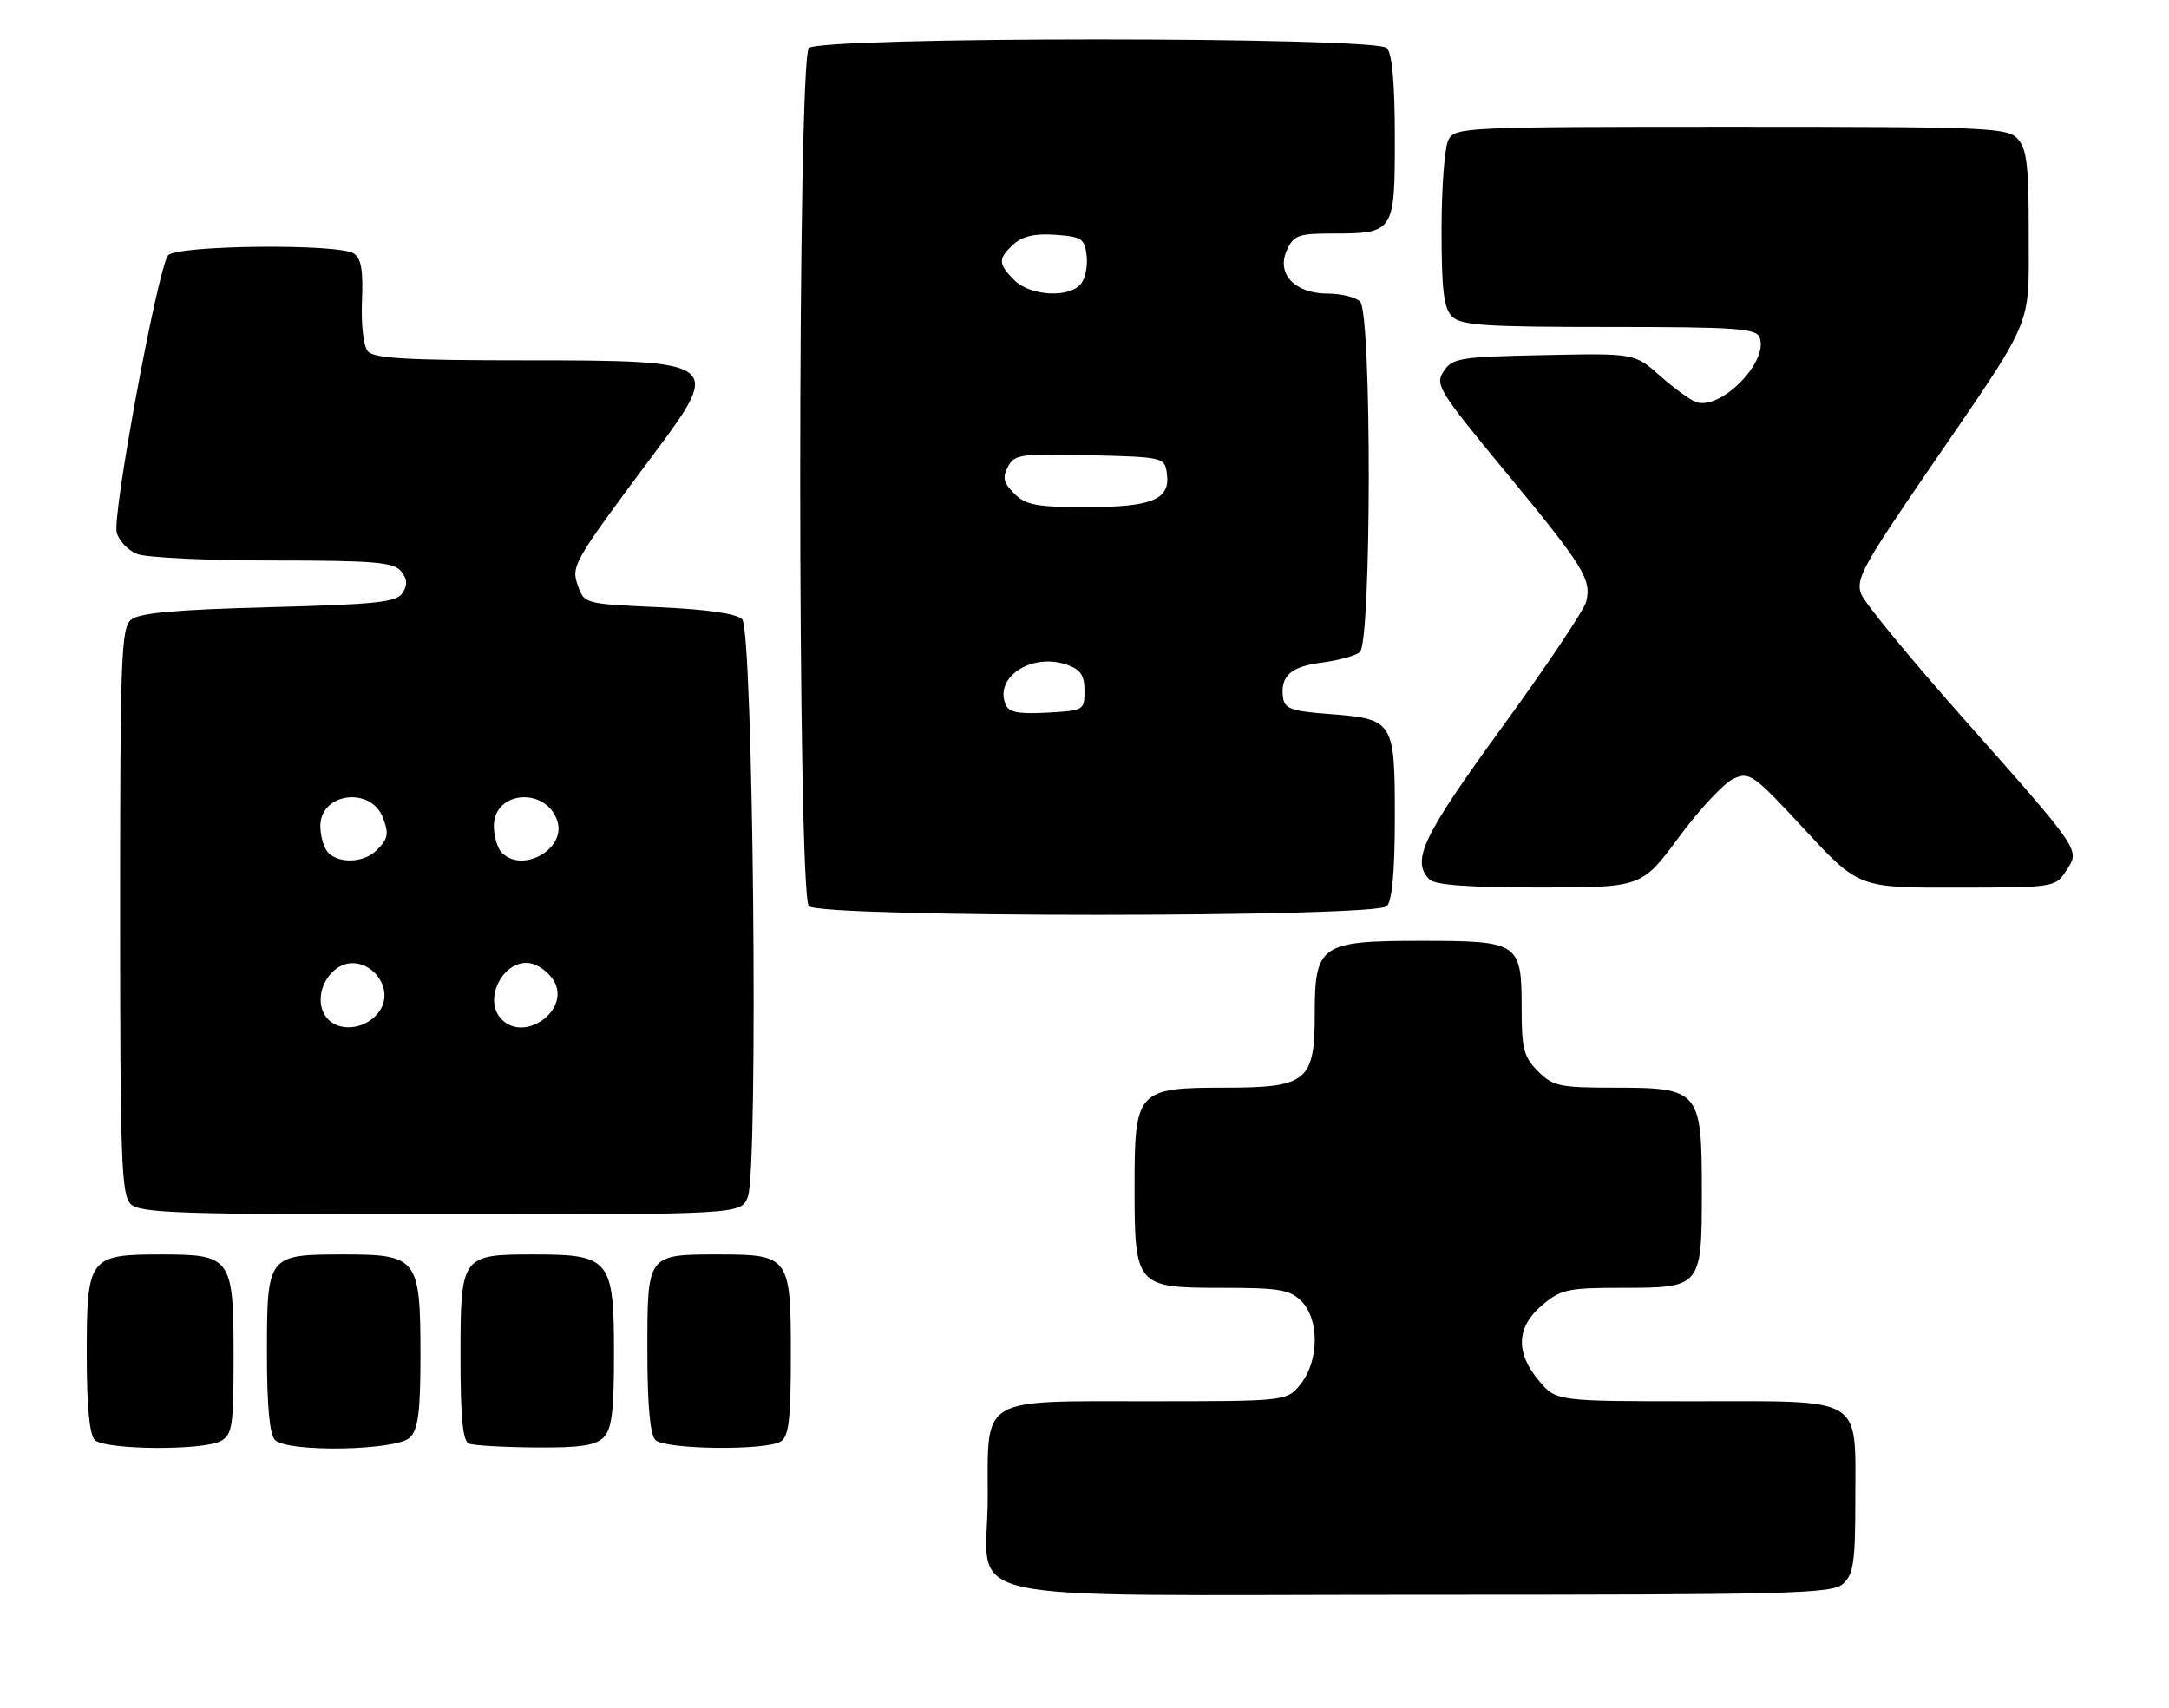 <?xml version="1.0" encoding="UTF-8" standalone="no"?>
<!DOCTYPE svg PUBLIC "-//W3C//DTD SVG 1.1//EN" "http://www.w3.org/Graphics/SVG/1.1/DTD/svg11.dtd" >
<svg xmlns="http://www.w3.org/2000/svg" xmlns:xlink="http://www.w3.org/1999/xlink" version="1.1" viewBox="0 0 325 256">
 <g >
 <path fill="currentColor"
d=" M 276.17 237.35 C 277.73 235.93 278.00 234.08 278.00 224.67 C 278.00 209.07 279.53 210.00 253.93 210.00 C 233.18 210.00 233.18 210.00 230.59 206.92 C 227.04 202.70 227.20 198.85 231.08 195.59 C 233.88 193.23 234.94 193.00 243.01 193.00 C 254.96 193.00 255.00 192.96 255.00 178.43 C 255.00 163.43 254.64 163.00 241.95 163.00 C 233.68 163.00 232.70 162.79 230.45 160.55 C 228.32 158.41 228.00 157.19 228.00 151.12 C 228.00 141.24 227.64 141.00 212.93 141.00 C 197.84 141.00 197.00 141.58 197.00 152.00 C 197.00 162.06 195.85 163.00 183.50 163.00 C 170.39 163.00 170.00 163.43 170.00 177.78 C 170.00 192.78 170.19 193.00 183.06 193.00 C 191.67 193.00 193.27 193.27 195.00 195.00 C 197.70 197.70 197.66 203.89 194.93 207.37 C 192.85 210.00 192.85 210.00 171.98 210.00 C 146.65 210.00 148.00 209.18 148.00 224.50 C 148.00 240.70 140.42 239.00 212.73 239.00 C 268.66 239.00 274.51 238.85 276.17 237.35 Z  M 33.07 215.96 C 34.81 215.03 35.00 213.77 35.00 203.29 C 35.00 188.47 34.67 188.00 24.17 188.00 C 13.31 188.00 13.00 188.42 13.00 202.95 C 13.00 210.68 13.40 215.00 14.20 215.80 C 15.69 217.29 30.35 217.42 33.07 215.96 Z  M 61.43 215.43 C 62.66 214.20 63.00 211.55 63.00 203.15 C 63.00 188.56 62.58 188.00 51.51 188.00 C 40.07 188.00 40.00 188.09 40.00 202.87 C 40.00 210.66 40.40 215.00 41.20 215.80 C 43.10 217.70 59.46 217.40 61.43 215.43 Z  M 90.43 215.43 C 91.67 214.19 92.00 211.53 92.00 202.93 C 92.00 188.74 91.41 188.00 80.07 188.00 C 69.07 188.00 69.00 188.10 69.00 203.49 C 69.00 212.43 69.34 215.97 70.25 216.34 C 70.94 216.62 75.41 216.88 80.18 216.92 C 86.81 216.98 89.23 216.63 90.43 215.43 Z  M 117.00 216.02 C 118.20 215.26 118.50 212.64 118.50 202.96 C 118.50 188.36 118.24 188.00 107.74 188.00 C 96.94 188.00 97.00 187.92 97.00 202.34 C 97.00 210.54 97.40 215.00 98.20 215.80 C 99.64 217.24 114.79 217.42 117.00 216.02 Z  M 112.06 179.35 C 113.65 175.15 112.86 94.46 111.20 92.80 C 110.36 91.96 105.96 91.32 98.72 91.00 C 87.63 90.50 87.53 90.48 86.59 87.77 C 85.54 84.80 85.84 84.29 98.20 67.72 C 108.23 54.27 107.84 54.00 78.92 54.00 C 60.95 54.00 56.01 53.72 55.11 52.63 C 54.46 51.85 54.09 48.62 54.24 45.10 C 54.43 40.49 54.12 38.69 53.00 37.98 C 50.63 36.48 26.46 36.74 25.19 38.27 C 23.67 40.11 16.82 77.06 17.49 79.79 C 17.80 81.04 19.20 82.50 20.59 83.04 C 21.99 83.57 31.15 84.00 40.94 84.00 C 55.97 84.00 58.96 84.25 60.07 85.58 C 61.02 86.73 61.10 87.63 60.34 88.83 C 59.44 90.26 56.58 90.57 40.29 91.00 C 26.26 91.37 20.87 91.86 19.65 92.87 C 18.16 94.11 18.00 98.45 18.00 136.55 C 18.00 173.68 18.19 179.05 19.57 180.43 C 20.95 181.81 26.56 182.00 66.10 182.00 C 111.05 182.00 111.05 182.00 112.06 179.35 Z  M 207.80 135.80 C 208.60 135.00 209.00 130.56 209.00 122.42 C 209.00 108.00 208.83 107.74 199.10 107.00 C 193.45 106.57 192.46 106.21 192.24 104.50 C 191.83 101.29 193.41 99.89 198.11 99.29 C 200.52 98.98 203.06 98.29 203.75 97.74 C 205.51 96.36 205.55 46.95 203.80 45.20 C 203.14 44.54 200.96 44.00 198.95 44.00 C 194.01 44.00 191.21 41.03 192.82 37.50 C 193.83 35.27 194.56 35.00 199.54 35.00 C 208.92 35.00 209.00 34.87 209.00 20.66 C 209.00 12.46 208.60 8.00 207.80 7.20 C 206.07 5.47 122.93 5.47 121.20 7.20 C 119.47 8.93 119.47 134.07 121.20 135.80 C 122.93 137.53 206.07 137.53 207.80 135.80 Z  M 251.58 125.44 C 254.65 121.28 258.32 117.36 259.72 116.72 C 262.15 115.61 262.68 115.98 270.39 124.30 C 278.50 133.05 278.50 133.05 293.23 133.02 C 307.82 133.00 307.97 132.98 309.59 130.50 C 311.69 127.30 312.03 127.80 294.05 107.50 C 286.25 98.70 279.43 90.40 278.89 89.05 C 278.01 86.87 279.10 84.85 288.70 70.83 C 305.09 46.90 303.96 49.53 303.98 35.08 C 304.00 24.91 303.70 22.33 302.35 20.83 C 300.79 19.11 298.13 19.00 259.38 19.00 C 219.56 19.00 218.03 19.07 217.04 20.93 C 216.47 22.00 216.00 28.04 216.00 34.36 C 216.00 43.48 216.33 46.18 217.57 47.43 C 218.90 48.76 222.47 49.00 241.10 49.00 C 260.12 49.00 263.14 49.21 263.66 50.57 C 265.06 54.20 257.79 61.58 254.12 60.25 C 253.23 59.93 250.80 58.15 248.72 56.31 C 244.93 52.94 244.93 52.94 231.34 53.22 C 218.72 53.48 217.64 53.65 216.32 55.64 C 214.99 57.64 215.55 58.56 225.53 70.64 C 237.35 84.96 238.51 86.83 237.67 90.18 C 237.34 91.45 231.67 99.92 225.06 109.00 C 213.15 125.36 211.41 129.01 214.20 131.80 C 215.03 132.63 220.13 133.00 230.69 133.00 C 245.99 133.00 245.99 133.00 251.58 125.44 Z  M 49.20 152.80 C 47.38 150.98 47.76 147.53 50.00 145.50 C 54.13 141.76 60.18 147.94 56.44 152.07 C 54.47 154.25 51.00 154.60 49.20 152.80 Z  M 75.20 152.80 C 72.08 149.68 75.78 143.16 79.93 144.48 C 81.07 144.84 82.48 146.04 83.07 147.13 C 85.37 151.43 78.66 156.26 75.20 152.80 Z  M 49.20 127.80 C 48.54 127.14 48.00 125.33 48.00 123.78 C 48.00 118.81 55.57 117.82 57.38 122.55 C 58.30 124.95 58.16 125.70 56.43 127.43 C 54.56 129.29 50.88 129.48 49.20 127.80 Z  M 75.20 127.80 C 74.54 127.14 74.00 125.33 74.00 123.78 C 74.00 118.48 81.88 117.89 83.52 123.07 C 84.84 127.22 78.32 130.92 75.20 127.80 Z  M 150.63 105.47 C 149.05 101.37 154.70 97.80 159.89 99.63 C 161.91 100.34 162.50 101.22 162.50 103.52 C 162.50 106.44 162.38 106.51 156.87 106.80 C 152.43 107.03 151.12 106.75 150.63 105.47 Z  M 151.98 73.98 C 150.36 72.36 150.17 71.55 151.03 69.94 C 152.02 68.09 152.96 67.96 163.30 68.22 C 174.33 68.50 174.51 68.54 174.84 70.94 C 175.40 74.86 172.68 76.00 162.81 76.00 C 155.30 76.00 153.70 75.70 151.98 73.98 Z  M 152.00 42.00 C 149.52 39.52 149.51 38.76 151.90 36.59 C 153.23 35.39 155.10 34.97 158.15 35.19 C 162.09 35.47 162.53 35.77 162.82 38.31 C 163.00 39.86 162.61 41.77 161.95 42.56 C 160.19 44.69 154.36 44.36 152.00 42.00 Z "/>
</g>
</svg>